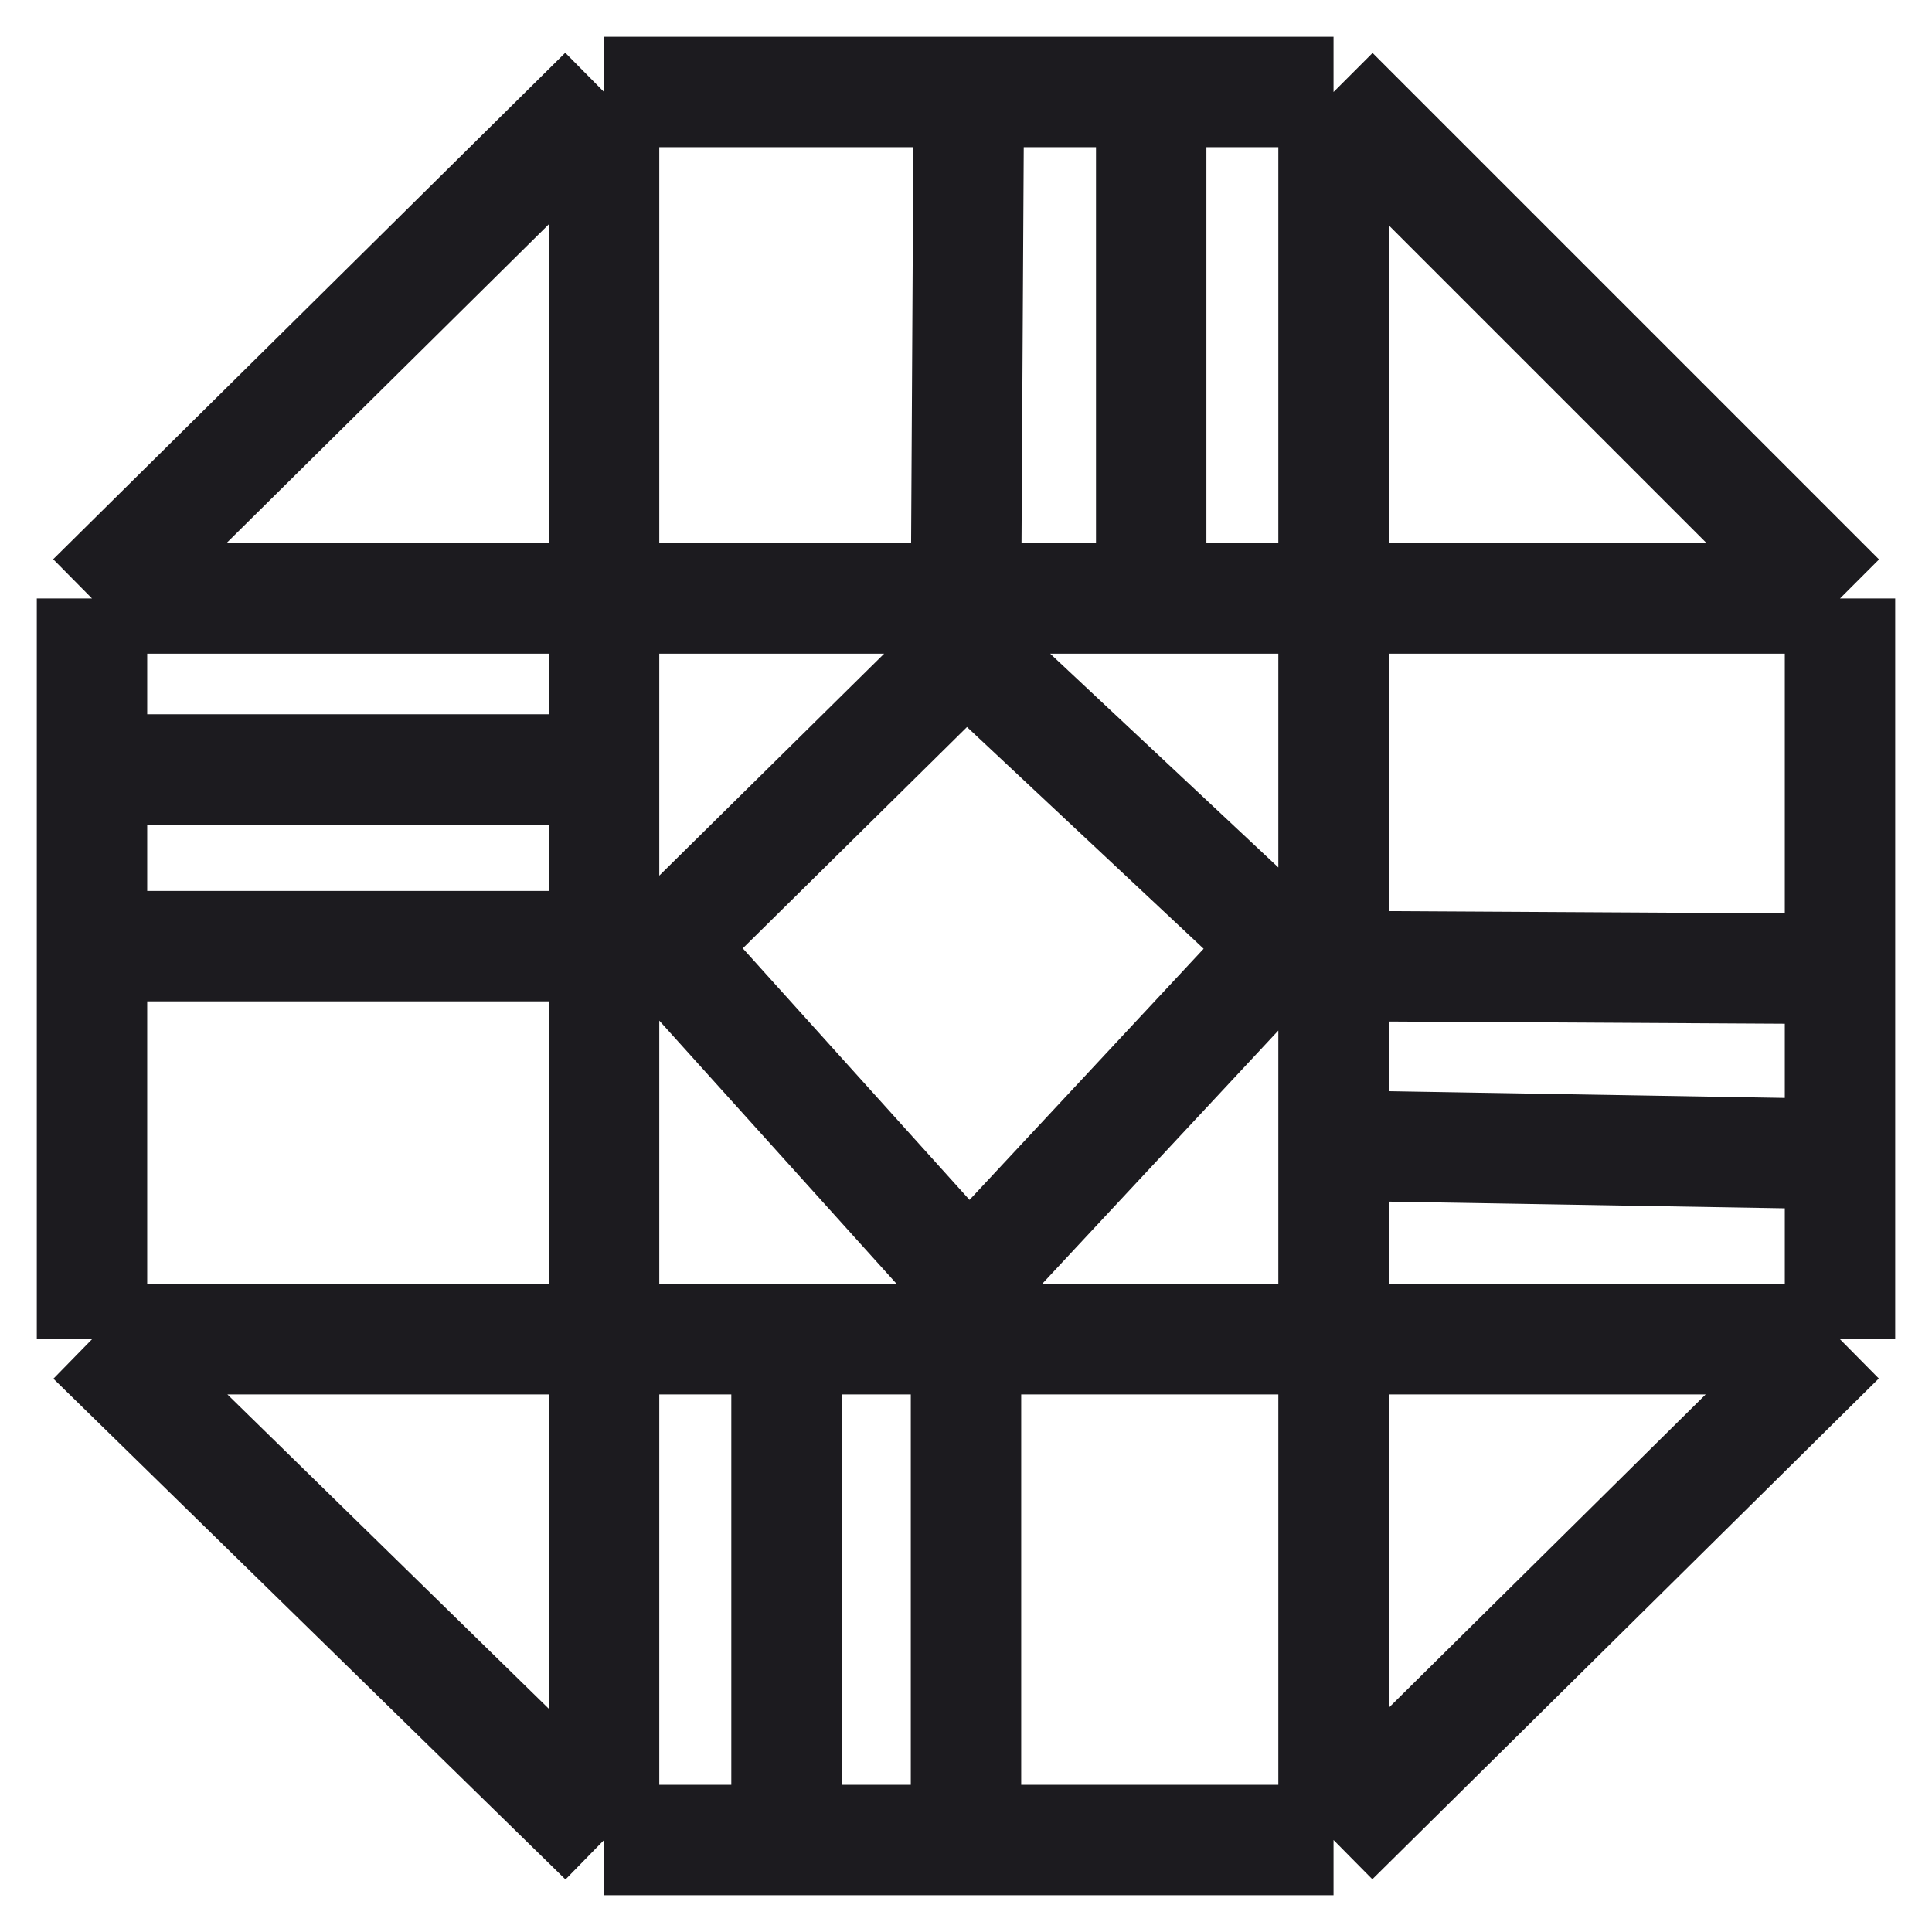 <svg width="21" height="21" viewBox="0 0 21 21" fill="none" xmlns="http://www.w3.org/2000/svg">
<path d="M6.566 1L1 6.505M6.566 1H10.531M6.566 1V8.364M14.495 1L20 6.505M14.495 1H12.513M14.495 1V10.5M20 6.505H12.513M20 6.505V10.531M20 14.557L14.495 20M20 14.557V12.544M20 14.557H10.5M14.495 20V12.451M14.495 20H10.5M6.566 20L1 14.557M6.566 20V10.284M6.566 20H8.549M1 14.557V10.284M1 14.557H8.549M1 6.505H10.5M1 6.505V8.364M10.531 1L10.5 6.505M10.531 1H12.513M10.5 6.505H12.513M12.513 1V6.505M1 8.364H6.566M1 8.364V10.284M6.566 8.364V10.284M1 10.284H6.566M14.495 10.5L20 10.531M14.495 10.5V12.451M20 10.531V12.544M14.495 12.451L20 12.544M8.549 14.557V20M8.549 14.557H10.5M8.549 20H10.5M10.5 20V14.557M10.5 7.07L7.244 10.284L10.531 13.93L13.93 10.284L10.5 7.07Z" stroke="#1C1B1F" stroke-width="1.2"/>
</svg>
